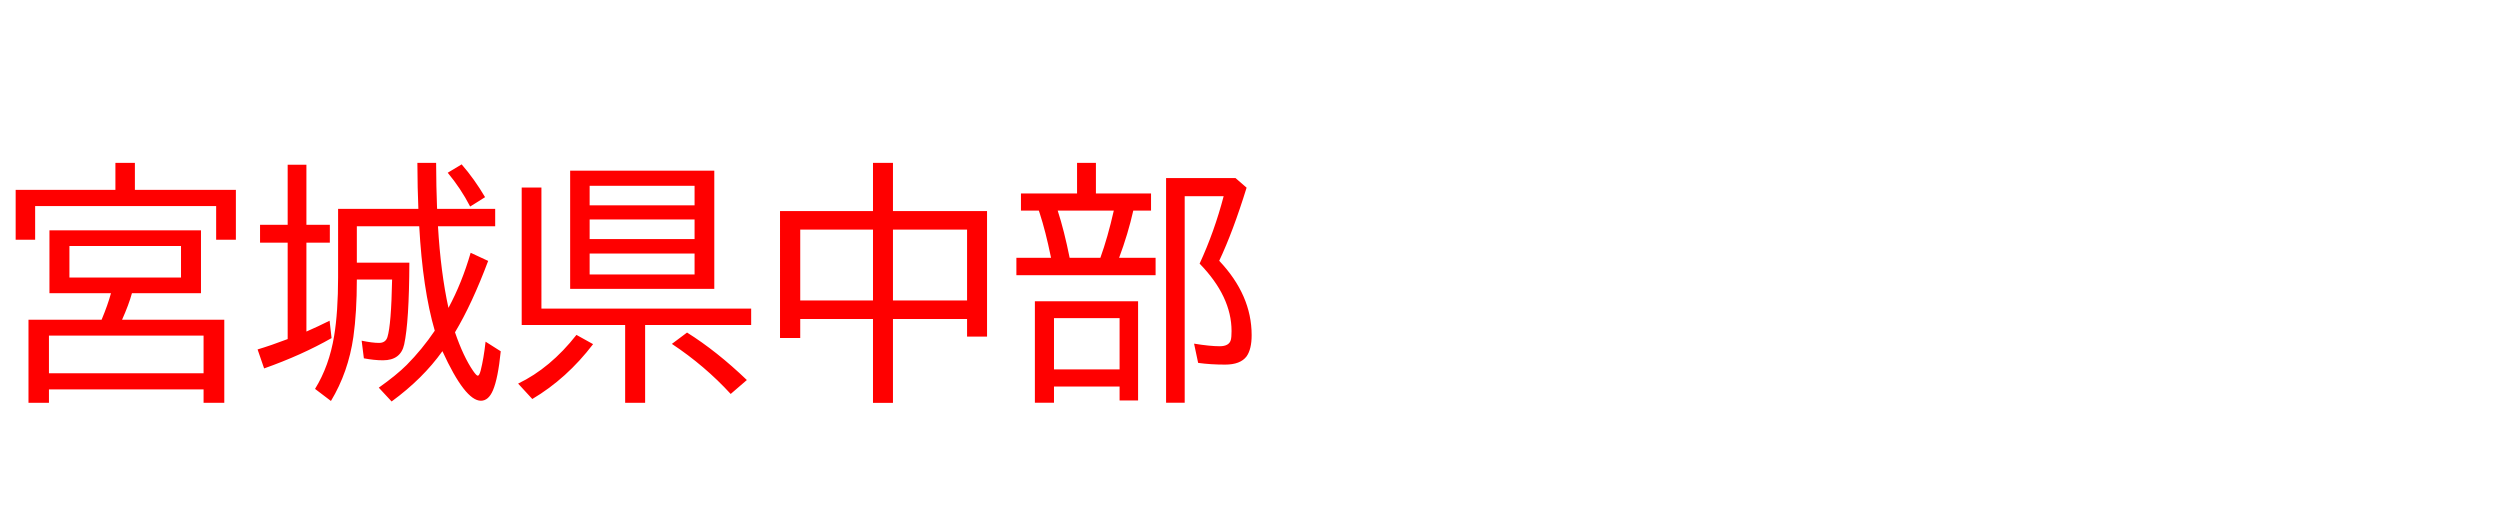 <svg xmlns="http://www.w3.org/2000/svg" id="svg1" version="1.1" height="200" width="990">
  <defs id="defs1"></defs>
  <rect id="rect1" stroke="none" fill="none" height="200" width="990" y="0" x="0"></rect>
  <path aria-label="宮城県中部" style="font-size:100px;font-family:'BIZ UDPGothic';fill:#ff0000" id="text1" d="m 53.418,75.195 h 39.99 v 19.727 h -7.812 V 81.592 H 13.916 V 94.922 H 6.201 V 75.195 H 45.703 V 64.502 h 7.715 z m 26.172,16.016 v 24.902 h -27.344 q -1.221,4.492 -3.906,10.498 h 40.479 v 32.91 h -8.203 v -5.322 H 19.385 v 5.322 h -8.105 v -32.91 h 28.955 q 2.49,-5.957 3.711,-10.498 H 19.58 V 91.211 Z m -52.1,6.201 V 109.912 H 71.68 V 97.412 Z m -8.105,35.498 v 14.893 h 61.23 v -14.893 z m 152.783,-1.953 q -4.785,-16.455 -6.152,-41.357 h -24.707 v 14.404 h 20.801 q -0.098,23.438 -2.051,32.373 -1.367,6.299 -8.398,6.299 -3.467,0 -7.568,-0.781 l -0.879,-6.982 q 4.248,0.879 6.885,0.879 2.588,0 3.32,-2.295 1.514,-4.834 1.855,-22.803 h -13.965 q 0,13.037 -1.367,22.705 -2.002,13.965 -8.887,25.391 l -6.299,-4.785 q 5.615,-9.082 7.568,-20.996 1.562,-9.473 1.562,-23.193 V 82.715 h 31.787 q -0.342,-7.861 -0.391,-18.213 h 7.422 q 0.049,9.912 0.342,17.139 l 0.049,1.074 h 22.998 v 6.885 H 173.438 q 1.074,18.262 4.15,32.324 5.322,-9.863 8.789,-21.826 l 6.934,3.223 q -6.396,17.041 -13.135,28.271 3.32,9.668 7.178,15.283 1.318,1.904 1.855,1.904 0.586,0 1.123,-2.002 1.221,-4.785 1.953,-11.475 l 6.006,3.809 q -1.074,10.742 -3.076,15.43 -1.758,4.15 -4.785,4.15 -6.25,0 -15.234,-19.629 -7.764,10.889 -20.117,19.922 L 150,153.516 q 7.08,-5.029 11.035,-8.984 6.104,-6.152 11.133,-13.574 z M 113.916,89.014 V 65.234 h 7.422 v 23.779 h 9.277 v 7.08 h -9.277 v 35.205 q 4.59,-2.002 9.18,-4.297 l 0.781,6.885 q -11.816,6.738 -26.709,12.012 l -2.588,-7.52 q 5.225,-1.562 11.914,-4.102 V 96.094 h -10.938 v -7.08 z m 72.266,-7.227 q -3.711,-7.178 -8.887,-13.379 l 5.518,-3.32 q 5.078,5.859 9.277,12.988 z M 282.861,67.578 V 114.404 H 225.781 V 67.578 Z m -49.365,6.006 v 7.715 h 41.553 v -7.715 z m 0,13.33 v 7.764 h 41.553 v -7.764 z m 0,13.477 v 8.301 h 41.553 v -8.301 z M 214.404,122.217 h 83.057 v 6.494 h -41.992 v 30.811 h -7.91 V 128.711 H 206.592 V 74.268 h 7.812 z m -9.229,29.688 q 12.793,-6.152 23.096,-19.287 l 6.592,3.662 q -10.4,13.623 -24.072,21.729 z m 84.18,4.102 q -10.254,-11.182 -23.291,-19.824 l 6.006,-4.492 q 11.768,7.373 23.682,18.799 z M 345.703,83.594 V 64.502 h 7.91 V 83.594 h 37.256 v 49.707 h -7.91 v -6.982 h -29.346 v 33.203 h -7.91 v -33.203 h -28.809 v 7.52 h -8.008 V 83.594 Z m -28.809,7.324 v 28.076 h 28.809 V 90.918 Z m 66.064,28.076 V 90.918 h -29.346 v 28.076 z m 51.025,-42.383 h 21.826 v 6.787 h -7.031 q -2.051,9.131 -5.615,18.701 h 14.453 v 6.885 h -55.127 v -6.885 h 13.721 l -0.098,-0.488 Q 414.062,91.602 411.719,84.424 l -0.342,-1.025 h -7.08 v -6.787 h 22.217 V 64.502 h 7.471 z m -15.137,6.787 q 2.588,7.959 4.736,18.701 h 12.158 q 2.93,-8.105 5.322,-18.701 z m 31.836,35.889 v 39.307 h -7.324 v -5.518 h -25.977 v 6.396 h -7.568 v -40.186 z m -33.301,6.689 v 20.312 h 25.977 v -20.312 z m 65.43,-22.705 q 12.842,13.574 12.842,29.443 0,5.566 -2.002,8.398 -2.441,3.271 -8.496,3.271 -5.811,0 -10.693,-0.684 l -1.611,-7.617 q 6.25,1.025 10.156,1.025 3.711,0 4.395,-2.49 0.293,-1.074 0.293,-3.516 0,-13.721 -12.646,-26.709 5.859,-12.695 9.521,-26.709 h -15.43 v 81.787 h -7.373 V 70.508 h 27.49 l 4.395,3.809 q -5.371,17.383 -10.84,28.955 z"></path>
</svg>
